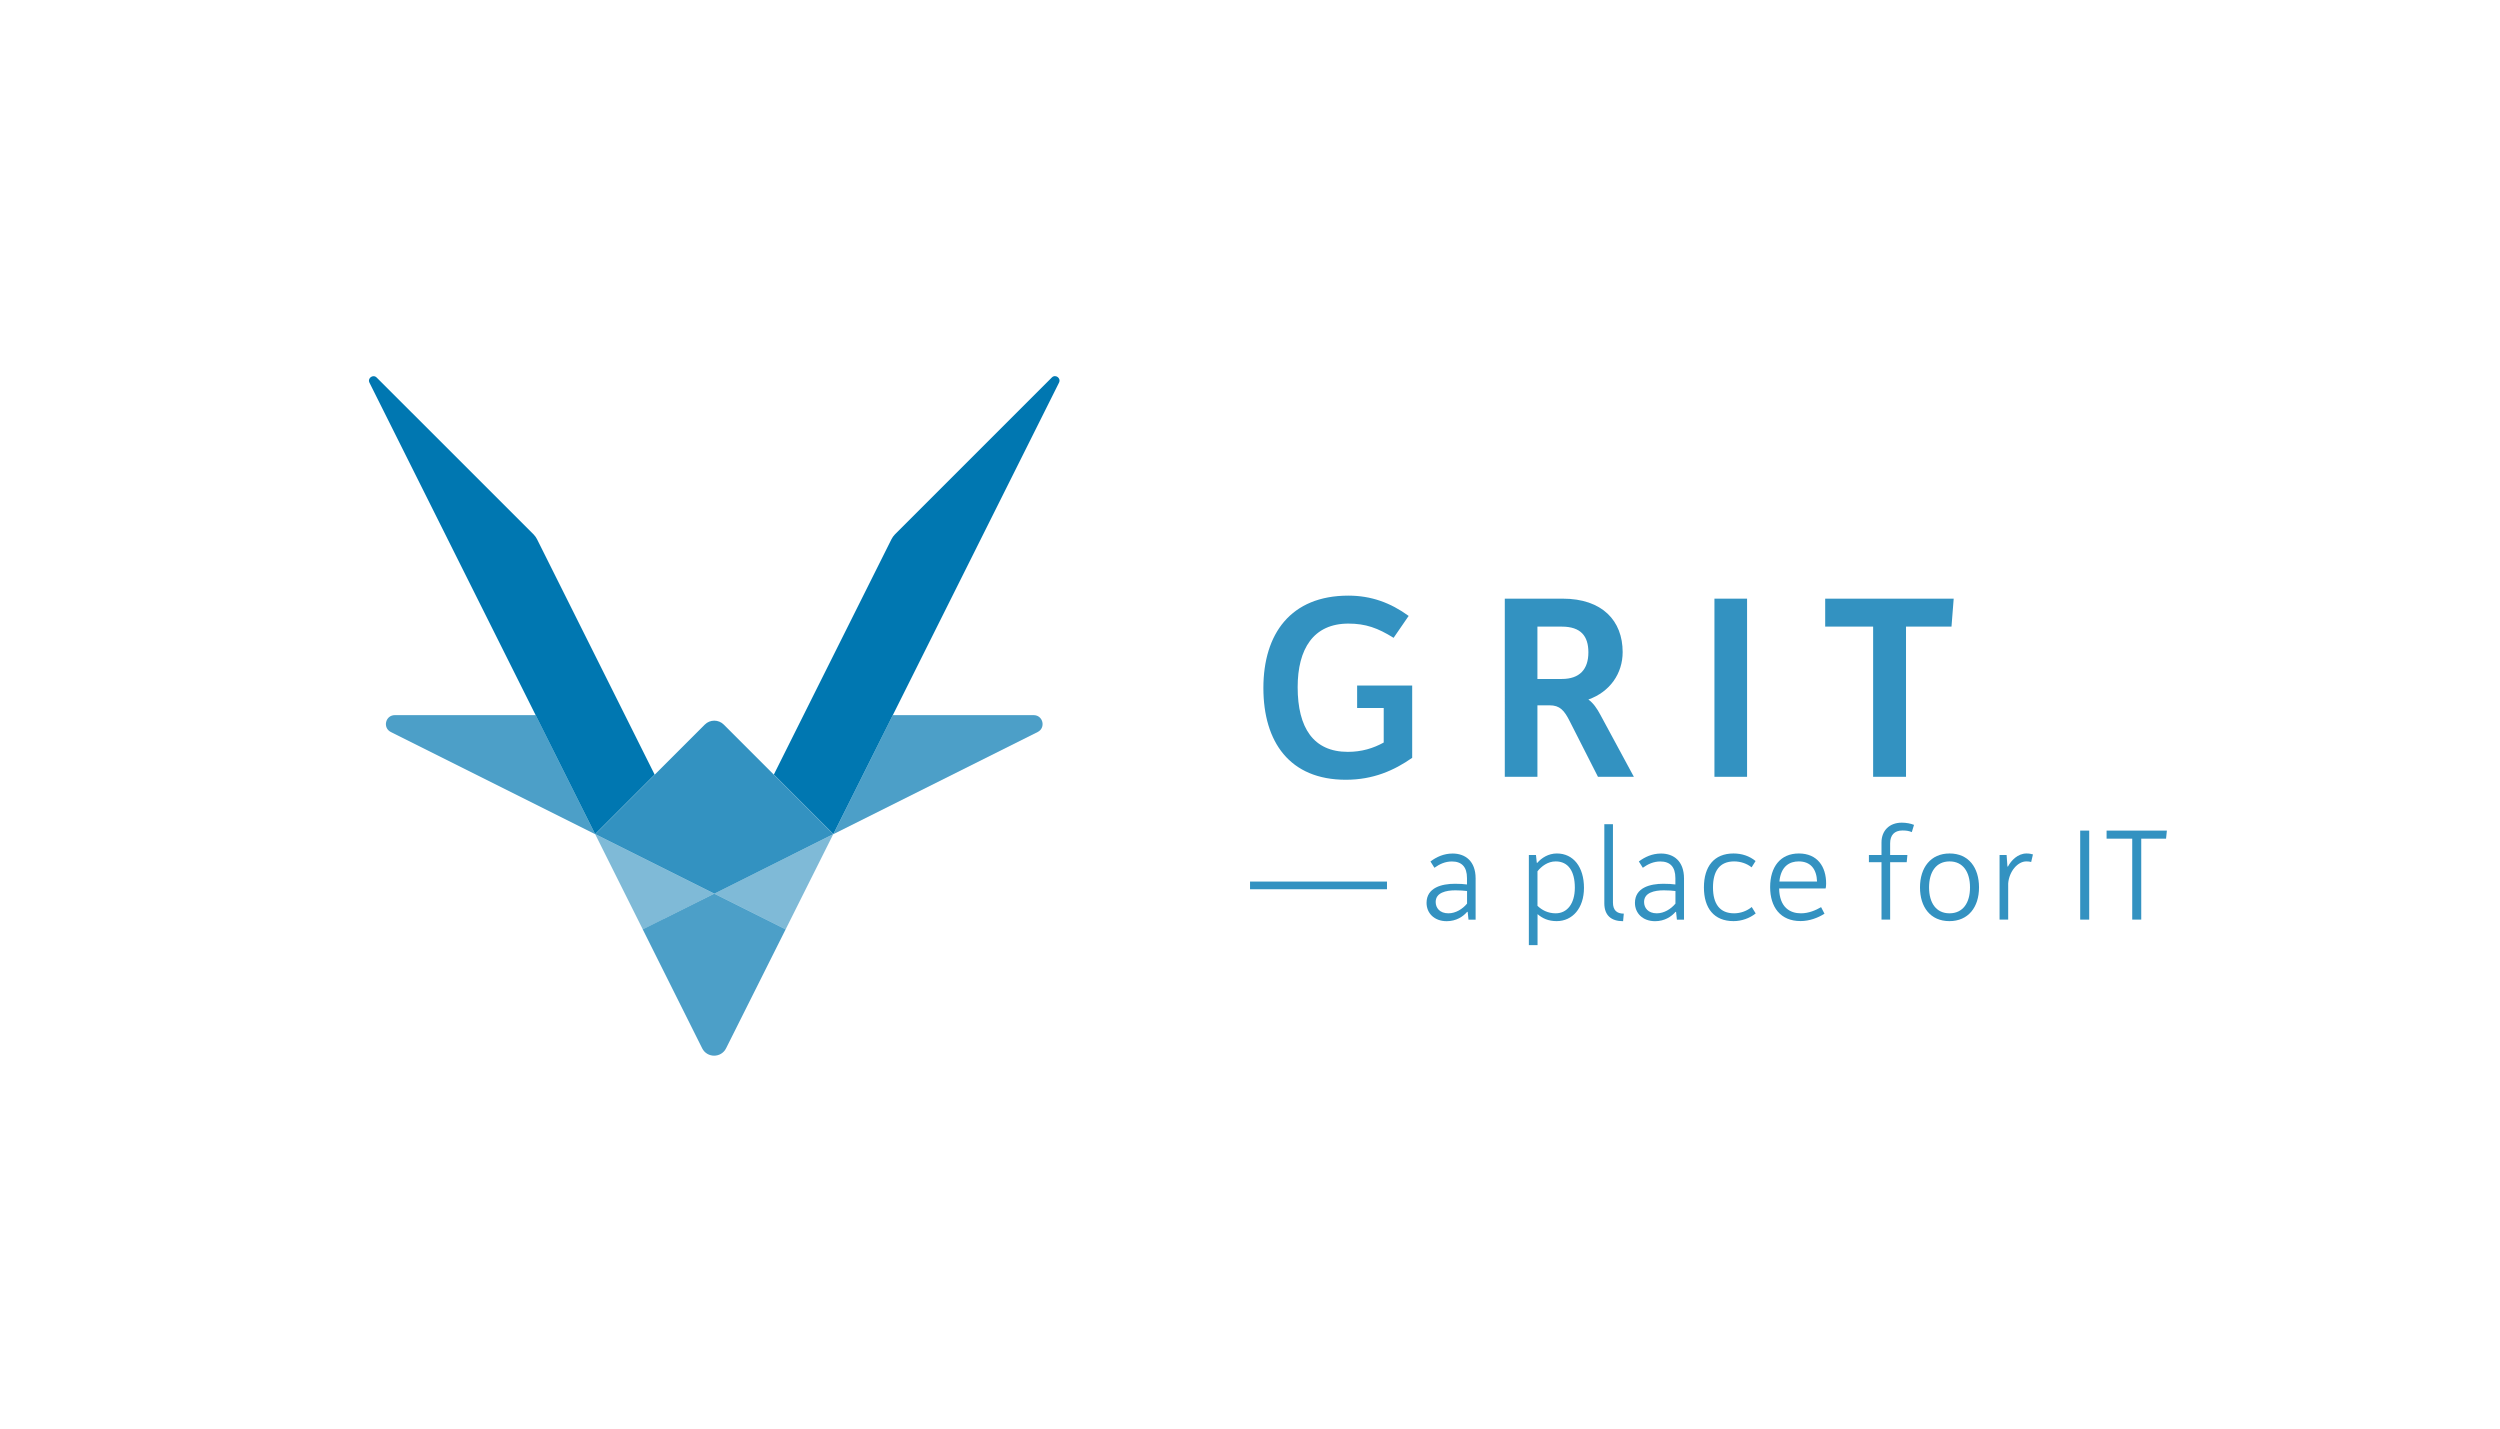 <?xml version="1.0" encoding="utf-8"?>
<!-- Generator: Adobe Illustrator 23.0.1, SVG Export Plug-In . SVG Version: 6.00 Build 0)  -->
<svg version="1.1" xmlns="http://www.w3.org/2000/svg" xmlns:xlink="http://www.w3.org/1999/xlink" x="0px" y="0px"
	 viewBox="0 0 396.85 226.77" style="enable-background:new 0 0 396.85 226.77;" xml:space="preserve">
<style type="text/css">
	.st0{opacity:0.5;fill:#0077B1;}
	.st1{fill:#0077B1;}
	.st2{opacity:0.8;fill:#0077B1;}
	.st3{opacity:0.7;fill:#0077B1;}
	.st4{opacity:0.8;}
</style>
<g id="Ebene_1">
</g>
<g id="Ebene_2">
	<polygon class="st0" points="94.48,132.41 94.48,132.42 102.04,147.54 113.38,141.86 	"/>
	<polygon class="st0" points="113.38,141.86 124.71,147.53 132.27,132.42 	"/>
	<path class="st1" d="M85.24,85.58c-0.14-0.27-0.32-0.52-0.53-0.74L59.79,59.93c-0.57-0.57-1.5,0.1-1.14,0.82l35.82,71.66l9.45-9.45
		L85.24,85.58z"/>
	<path class="st1" d="M141.52,85.58c0.14-0.27,0.32-0.52,0.53-0.74l24.92-24.92c0.57-0.57,1.5,0.1,1.14,0.82l-35.82,71.66
		l-9.45-9.45L141.52,85.58z"/>
	<path class="st2" d="M114.89,115.02c-0.83-0.83-2.18-0.83-3.01,0l-17.39,17.39l18.9,9.45l18.89-9.45L114.89,115.02z"/>
	<path class="st3" d="M164.08,113.52h-22.36l-9.44,18.9l32.44-16.22C166.05,115.53,165.58,113.52,164.08,113.52z"/>
	<path class="st3" d="M62.68,113.52h22.36l9.44,18.9L62.04,116.2C60.71,115.53,61.18,113.52,62.68,113.52z"/>
	<path class="st3" d="M124.71,147.53l-11.33-5.67l-11.35,5.67l9.43,18.87c0.78,1.57,3.02,1.57,3.8,0L124.71,147.53z"/>
	<g class="st4">
		<path class="st1" d="M214.04,94.55c3.61,0,6.7,1.13,9.57,3.22l-2.39,3.48c-2.52-1.57-4.44-2.26-7.18-2.26
			c-5.57,0-8.05,4.05-8.05,10.09c0,6.48,2.52,10.27,7.96,10.27c2.22,0,4.05-0.57,5.7-1.48v-5.48h-4.22v-3.57h8.74v11.48
			c-2.87,2-6.18,3.48-10.53,3.48c-8.92,0-13.09-6-13.09-14.57C200.55,100.6,204.9,94.55,214.04,94.55z"/>
		<path class="st1" d="M238.87,95.03h9.18c6.31,0,9.53,3.52,9.53,8.48c0,3.39-2,6.31-5.44,7.53c0.78,0.57,1.35,1.39,1.91,2.44
			l5.31,9.83h-5.7l-4.44-8.74c-0.91-1.83-1.61-2.61-3.26-2.61h-1.91v11.35h-5.18V95.03z M247.92,107.78c2.87,0,4.22-1.57,4.22-4.22
			c0-2.61-1.22-4.09-4.22-4.09h-3.87v8.31H247.92z"/>
		<path class="st1" d="M272.15,95.03h5.18v28.28h-5.18V95.03z"/>
		<path class="st1" d="M297.34,99.47h-7.61v-4.44h20.4l-0.35,4.44h-7.22v23.84h-5.22V99.47z"/>
	</g>
	<g class="st4">
		<path class="st1" d="M198.43,139.94h21.74v1.22h-21.74V139.94z"/>
		<path class="st1" d="M230.96,140.29c0.72,0,1.44,0.04,1.91,0.11v-1.02c0-1.78-0.85-2.63-2.39-2.63c-1.07,0-1.96,0.41-2.78,1
			l-0.63-1c0.94-0.7,2.09-1.26,3.52-1.26c1.98,0,3.65,1.17,3.65,3.96v6.54h-1.13l-0.13-1.24h-0.09c-0.65,0.76-1.74,1.48-3.24,1.48
			c-2,0-3.2-1.3-3.2-2.91C226.46,140.88,228.9,140.29,230.96,140.29z M229.92,144.98c1.15,0,2.24-0.67,2.96-1.54v-2
			c-0.48-0.06-1.15-0.11-1.85-0.11c-1.46,0-3.13,0.35-3.13,1.85C227.9,144.11,228.53,144.98,229.92,144.98z"/>
		<path class="st1" d="M244.06,150.03h-1.37v-14.31h1.13l0.13,1.24h0.09c0.65-0.76,1.74-1.48,3.09-1.48c2.65,0,4.31,2.17,4.31,5.46
			c0,3.22-1.83,5.28-4.33,5.28c-1.37,0-2.28-0.46-3.04-1.11V150.03z M246.95,144.98c1.83,0,3.04-1.54,3.04-4.07
			c0-2.65-1.07-4.17-3.04-4.17c-1.26,0-2.26,0.78-2.89,1.57v5.48C244.73,144.44,245.69,144.98,246.95,144.98z"/>
		<path class="st1" d="M254.67,130.83h1.37v12.42c0,1.22,0.59,1.78,1.72,1.78l-0.11,1.2c-1.91,0-2.98-0.94-2.98-2.85V130.83z"/>
		<path class="st1" d="M264.04,140.29c0.72,0,1.44,0.04,1.91,0.11v-1.02c0-1.78-0.85-2.63-2.39-2.63c-1.07,0-1.96,0.41-2.78,1
			l-0.63-1c0.94-0.7,2.09-1.26,3.52-1.26c1.98,0,3.65,1.17,3.65,3.96v6.54h-1.13l-0.13-1.24h-0.09c-0.65,0.76-1.74,1.48-3.24,1.48
			c-2,0-3.2-1.3-3.2-2.91C259.54,140.88,261.98,140.29,264.04,140.29z M263,144.98c1.15,0,2.24-0.67,2.96-1.54v-2
			c-0.48-0.06-1.15-0.11-1.85-0.11c-1.46,0-3.13,0.35-3.13,1.85C260.98,144.11,261.61,144.98,263,144.98z"/>
		<path class="st1" d="M275.18,135.48c1.33,0,2.54,0.41,3.5,1.2l-0.63,1c-0.76-0.61-1.76-0.94-2.78-0.94
			c-2.28,0-3.35,1.52-3.35,4.13c0,2.59,1.06,4.11,3.35,4.11c1.02,0,2.04-0.37,2.8-1l0.63,1.02c-0.96,0.76-2.22,1.22-3.52,1.22
			c-3.09,0-4.7-2.04-4.7-5.35C270.48,137.55,272.09,135.48,275.18,135.48z"/>
		<path class="st1" d="M285.55,135.48c2.94,0,4.33,2.09,4.33,4.76c0,0.2-0.02,0.63-0.09,0.8h-7.37c0.06,3.02,1.74,3.94,3.46,3.94
			c1.26,0,2.37-0.5,3.2-0.98l0.54,1.04c-1.02,0.65-2.37,1.17-3.8,1.17c-3.2,0-4.83-2.22-4.83-5.39
			C280.99,137.61,282.62,135.48,285.55,135.48z M288.44,139.94c-0.07-2-1.04-3.2-2.91-3.2c-1.41,0-2.83,0.72-3.07,3.2H288.44z"/>
		<path class="st1" d="M298.67,136.87h-2v-1.15h2v-2c0-1.85,1.24-3.13,3.22-3.13c0.7,0,1.39,0.13,1.94,0.35l-0.35,1.15
			c-0.46-0.2-0.91-0.26-1.48-0.26c-1.28,0-1.96,0.74-1.96,2.04v1.85h2.74l-0.11,1.15h-2.63v9.11h-1.37V136.87z"/>
		<path class="st1" d="M309.48,135.48c3.02,0,4.67,2.24,4.67,5.39c0,3.13-1.7,5.35-4.7,5.35c-3.02,0-4.67-2.24-4.67-5.35
			C304.78,137.72,306.48,135.48,309.48,135.48z M309.46,144.98c2.13,0,3.26-1.65,3.26-4.11c0-2.48-1.13-4.13-3.24-4.13
			c-2.13,0-3.26,1.65-3.26,4.13C306.22,143.33,307.35,144.98,309.46,144.98z"/>
		<path class="st1" d="M317.4,135.72h1.13l0.13,1.83h0.09c0.48-0.93,1.54-2.07,2.94-2.07c0.46,0,0.72,0.07,1.02,0.15l-0.28,1.2
			c-0.22-0.07-0.5-0.09-0.78-0.09c-1.35,0-2.72,1.57-2.87,3.5v5.74h-1.37V135.72z"/>
		<path class="st1" d="M330.21,131.85h1.43v14.13h-1.43V131.85z"/>
		<path class="st1" d="M338.47,133.13h-4.07v-1.28h9.57l-0.13,1.28h-3.94v12.85h-1.43V133.13z"/>
	</g>
</g>
</svg>
